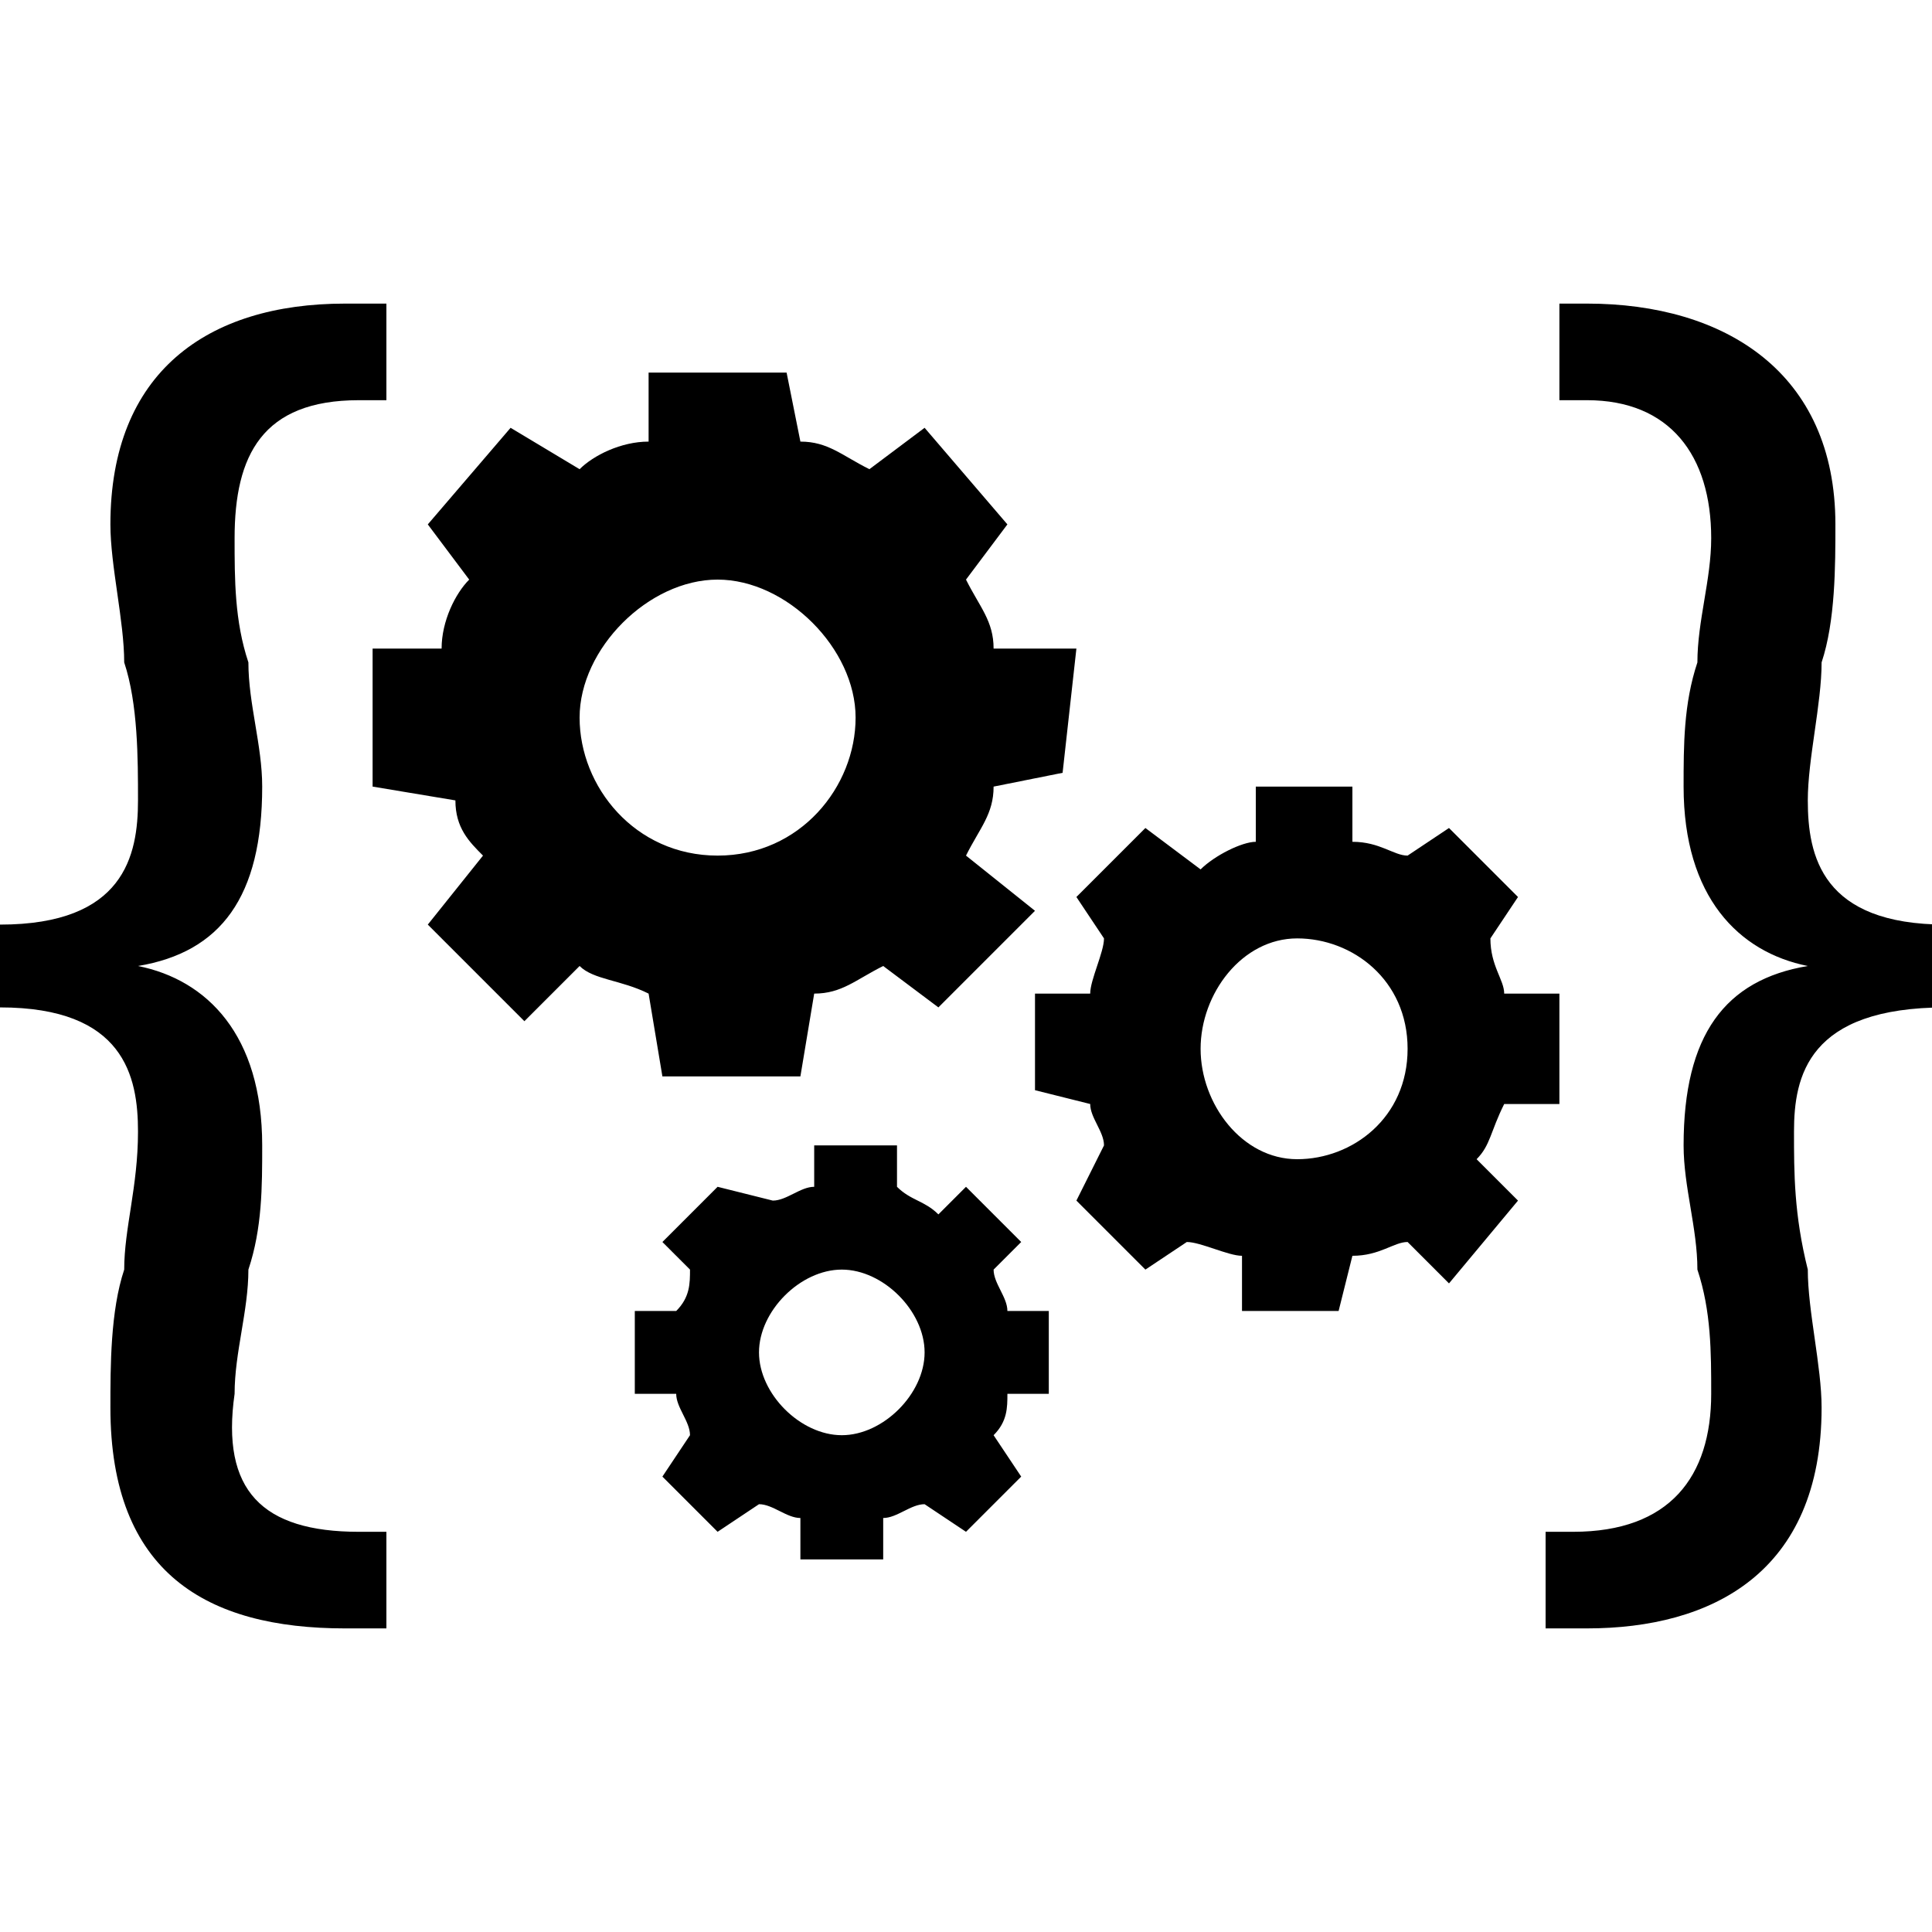 <?xml version="1.0" encoding="utf-8"?>

<!--
 * Copyright (c) 2015, WSO2 Inc. (http://www.wso2.org) All Rights Reserved.
 *
 * WSO2 Inc. licenses this file to you under the Apache License,
 * Version 2.0 (the "License"); you may not use this file except
 * in compliance with the License.
 * You may obtain a copy of the License at
 *
 * http://www.apache.org/licenses/LICENSE-2.0
 *
 * Unless required by applicable law or agreed to in writing,
 * software distributed under the License is distributed on an
 * "AS IS" BASIS, WITHOUT WARRANTIES OR CONDITIONS OF ANY
 * KIND, either express or implied. See the License for the
 * specific language governing permissions and limitations
 * under the License.
-->

<svg version="1.1" id="rest-service" xmlns="http://www.w3.org/2000/svg" xmlns:xlink="http://www.w3.org/1999/xlink" x="0px"
	 y="0px" viewBox="0 0 14 14" style="enable-background:new 0 0 14 14;" xml:space="preserve">
<path d="M2.6,11.1h0.2v0.7H2.5c-1,0-1.7-0.4-1.7-1.6c0-0.3,0-0.7,0.1-1c0-0.3,0.1-0.6,0.1-1c0-0.4-0.1-0.9-1-0.9V6.7
	c0.9,0,1-0.5,1-0.9c0-0.3,0-0.7-0.1-1c0-0.3-0.1-0.7-0.1-1c0-1.1,0.7-1.6,1.7-1.6h0.3v0.7H2.6c-0.7,0-0.9,0.4-0.9,1
	c0,0.3,0,0.6,0.1,0.9c0,0.3,0.1,0.6,0.1,0.9c0,0.8-0.3,1.2-0.9,1.3v0c0.5,0.1,0.9,0.5,0.9,1.3c0,0.3,0,0.6-0.1,0.9
	c0,0.3-0.1,0.6-0.1,0.9C1.6,10.8,1.9,11.1,2.6,11.1z M13,8.2c0,0.3,0,0.6,0.1,1c0,0.3,0.1,0.7,0.1,1c0,1.2-0.8,1.6-1.7,1.6h-0.3
	v-0.7h0.2c0.7,0,1-0.4,1-1c0-0.3,0-0.6-0.1-0.9c0-0.3-0.1-0.6-0.1-0.9c0-0.8,0.3-1.2,0.9-1.3v0c-0.5-0.1-0.9-0.5-0.9-1.3
	c0-0.3,0-0.6,0.1-0.9c0-0.3,0.1-0.6,0.1-0.9c0-0.6-0.3-1-0.9-1h-0.2V2.2h0.2c1,0,1.8,0.5,1.8,1.6c0,0.3,0,0.7-0.1,1
	c0,0.3-0.1,0.7-0.1,1c0,0.4,0.1,0.9,1,0.9v0.6C13.1,7.3,13,7.8,13,8.2z M7.8,4.7L7.2,4.7c0-0.2-0.1-0.3-0.2-0.5l0.3-0.4L6.7,3.1
	L6.3,3.4C6.1,3.3,6,3.2,5.8,3.2L5.7,2.7l-1,0L4.7,3.2c-0.2,0-0.4,0.1-0.5,0.2L3.7,3.1L3.1,3.8l0.3,0.4C3.3,4.3,3.2,4.5,3.2,4.7
	L2.7,4.7l0,1l0.6,0.1c0,0.2,0.1,0.3,0.2,0.4L3.1,6.7l0.7,0.7L4.2,7c0.1,0.1,0.3,0.1,0.5,0.2l0.1,0.6l1,0l0.1-0.6
	c0.2,0,0.3-0.1,0.5-0.2l0.4,0.3l0.7-0.7L7,6.2c0.1-0.2,0.2-0.3,0.2-0.5l0.5-0.1L7.8,4.7z M5.2,6.2c-0.6,0-1-0.5-1-1s0.5-1,1-1
	s1,0.5,1,1S5.8,6.2,5.2,6.2z M11.3,7.2l-0.4,0c0-0.1-0.1-0.2-0.1-0.4L11,6.5L10.5,6l-0.3,0.2C10.1,6.2,10,6.1,9.8,6.1l0-0.4l-0.7,0
	l0,0.4c-0.1,0-0.3,0.1-0.4,0.2L8.3,6L7.8,6.5L8,6.8C8,6.9,7.9,7.1,7.9,7.2l-0.4,0l0,0.7L7.9,8c0,0.1,0.1,0.2,0.1,0.3L7.8,8.7
	l0.5,0.5L8.6,9C8.7,9,8.9,9.1,9,9.1L9,9.5l0.7,0l0.1-0.4C10,9.1,10.1,9,10.2,9l0.3,0.3L11,8.7l-0.3-0.3c0.1-0.1,0.1-0.2,0.2-0.4
	L11.3,8L11.3,7.2z M9.4,8.4C9,8.4,8.7,8,8.7,7.6S9,6.8,9.4,6.8c0.4,0,0.8,0.3,0.8,0.8S9.8,8.4,9.4,8.4z M7.6,9.5l-0.3,0
	c0-0.1-0.1-0.2-0.1-0.3L7.4,9L7,8.6L6.8,8.8C6.7,8.7,6.6,8.7,6.5,8.6l0-0.3l-0.6,0l0,0.3c-0.1,0-0.2,0.1-0.3,0.1L5.2,8.6L4.8,9
	L5,9.2C5,9.3,5,9.4,4.9,9.5l-0.3,0l0,0.6l0.3,0c0,0.1,0.1,0.2,0.1,0.3l-0.2,0.3l0.4,0.4l0.3-0.2c0.1,0,0.2,0.1,0.3,0.1l0,0.3l0.6,0
	l0-0.3c0.1,0,0.2-0.1,0.3-0.1L7,11.1l0.4-0.4l-0.2-0.3c0.1-0.1,0.1-0.2,0.1-0.3l0.3,0L7.6,9.5z M6.1,10.4c-0.3,0-0.6-0.3-0.6-0.6
	s0.3-0.6,0.6-0.6s0.6,0.3,0.6,0.6S6.4,10.4,6.1,10.4z"/>
</svg>
